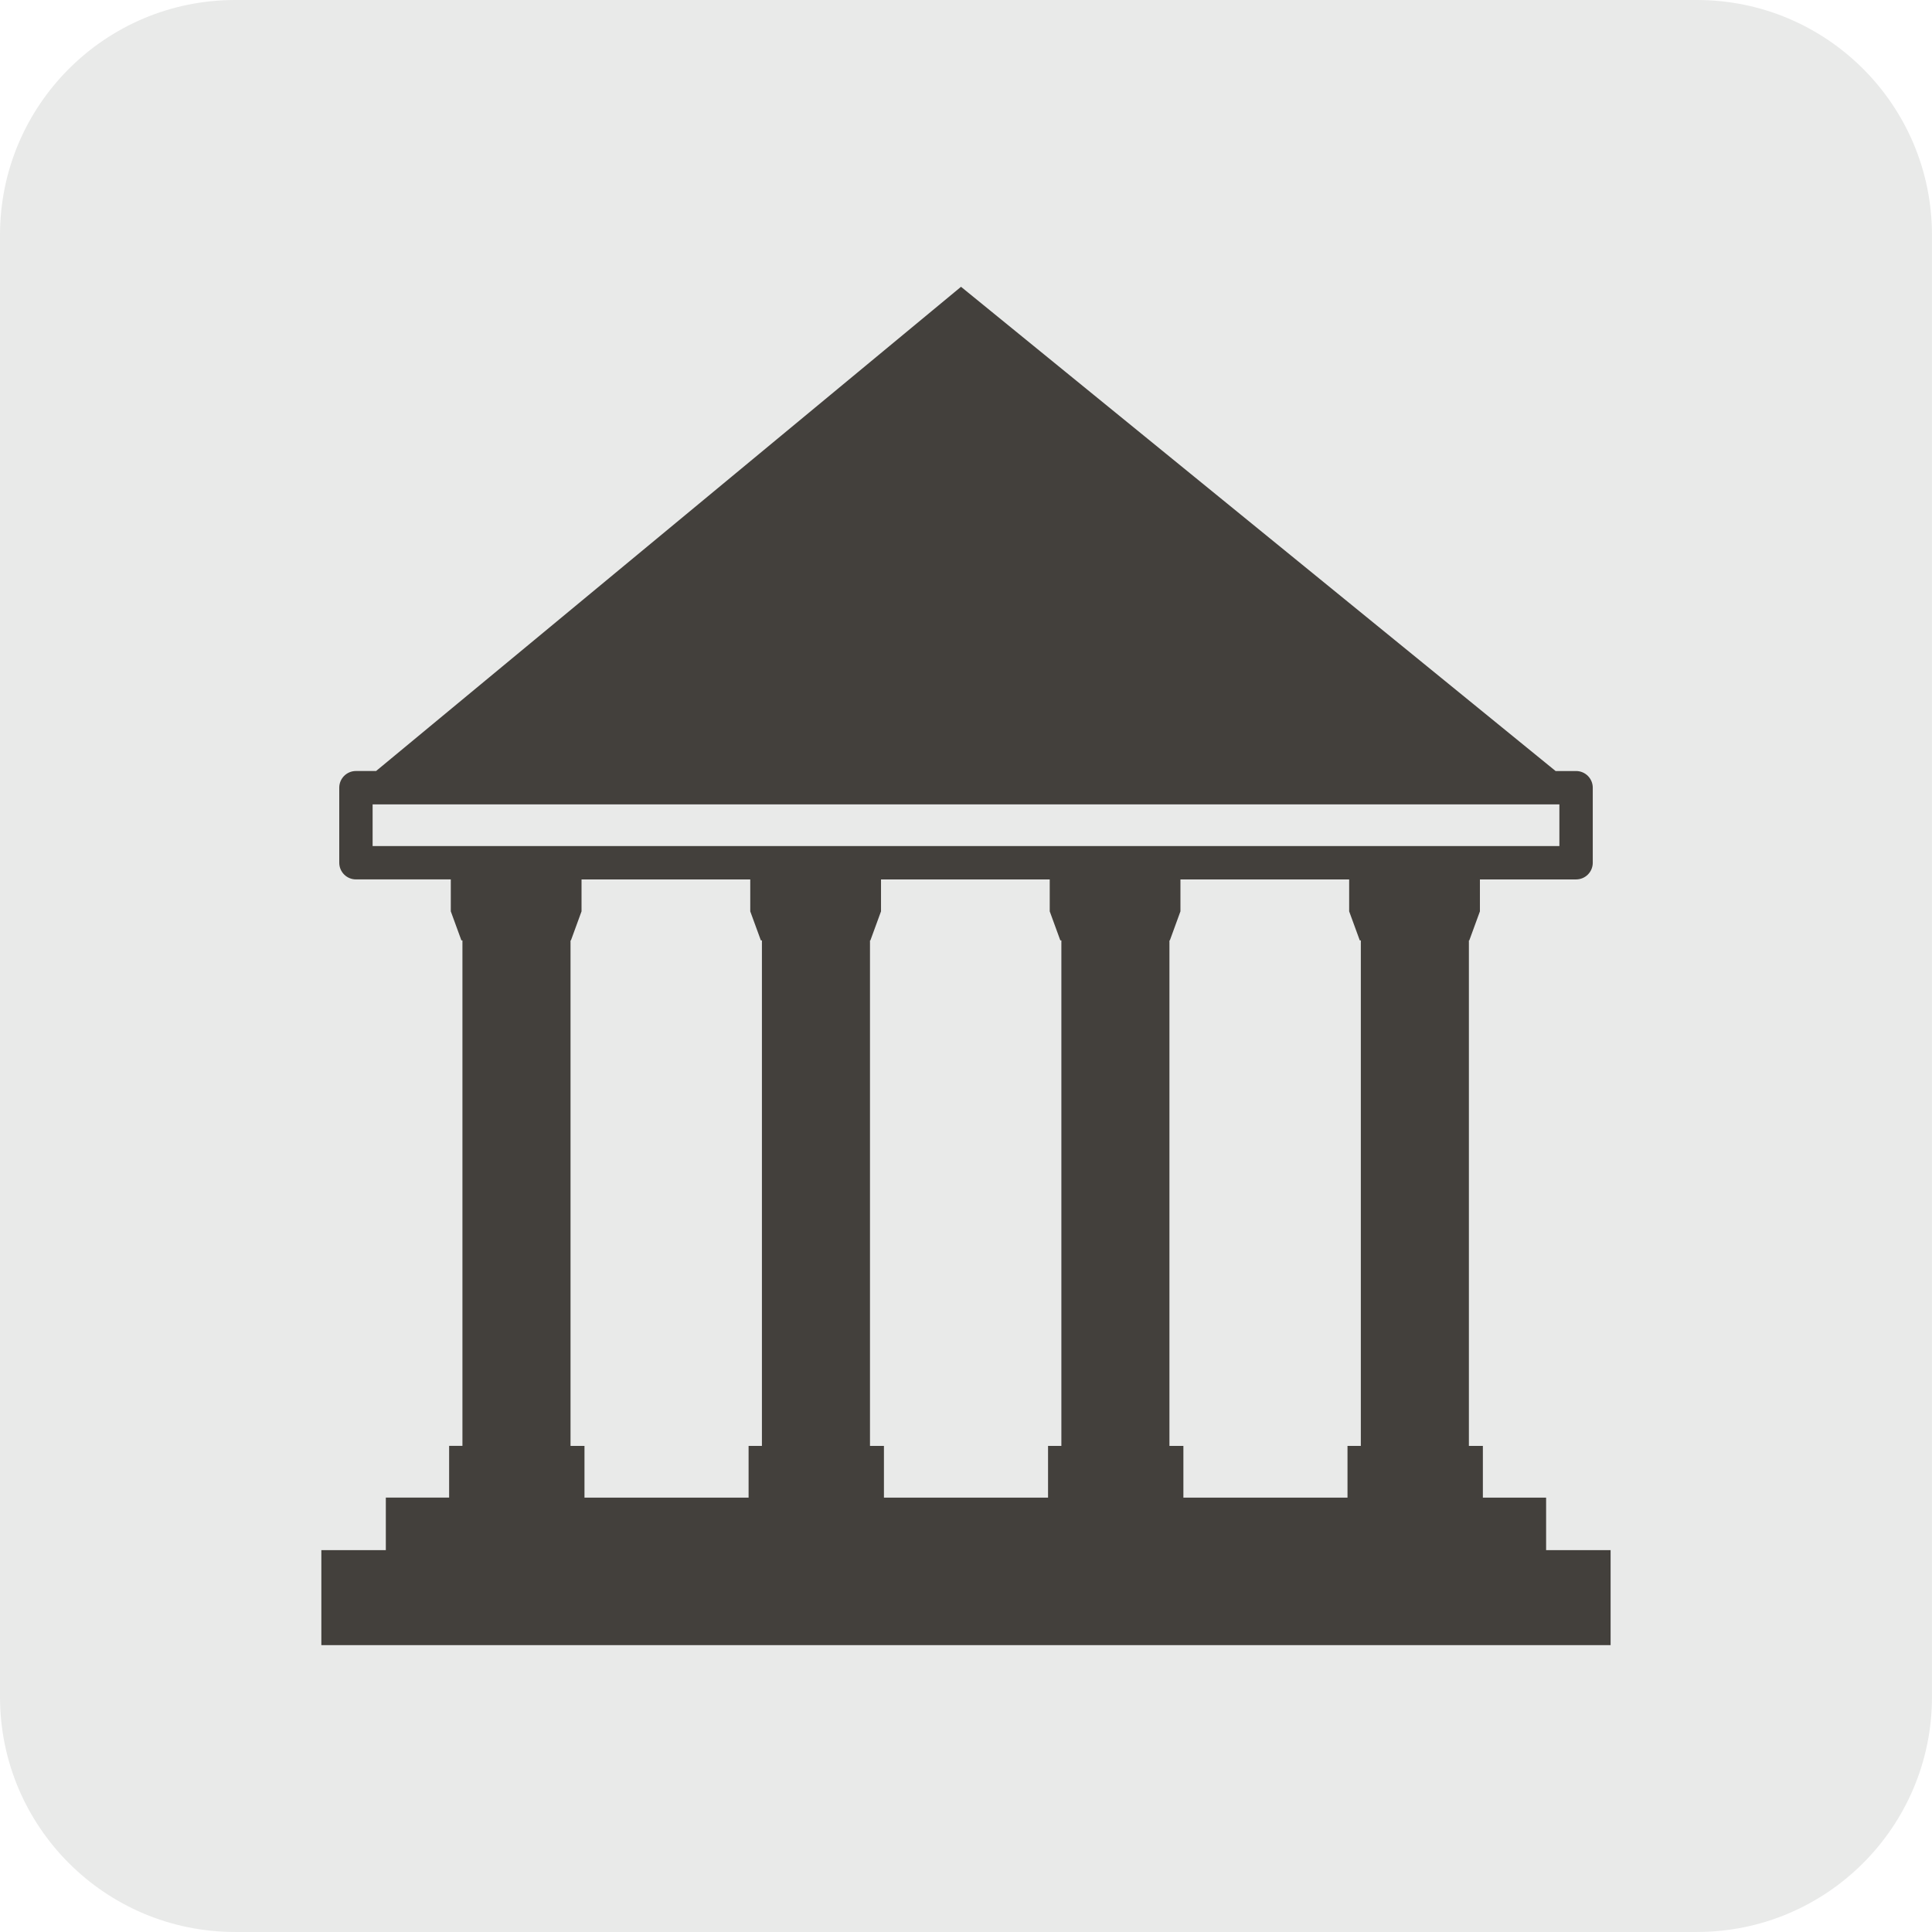 <?xml version="1.0" encoding="UTF-8" standalone="no"?>
<!-- Created with Inkscape (http://www.inkscape.org/) -->

<svg
   xmlns:dc="http://purl.org/dc/elements/1.1/"
   xmlns:cc="http://creativecommons.org/ns#"
   xmlns:rdf="http://www.w3.org/1999/02/22-rdf-syntax-ns#"
   xmlns:svg="http://www.w3.org/2000/svg"
   xmlns="http://www.w3.org/2000/svg"
   xmlns:sodipodi="http://sodipodi.sourceforge.net/DTD/sodipodi-0.dtd"
   xmlns:inkscape="http://www.inkscape.org/namespaces/inkscape"
   width="92.911mm"
   height="92.911mm"
   viewBox="0 0 92.911 92.911"
   version="1.1"
   id="svg3812"
   inkscape:version="0.92.2 5c3e80d, 2017-08-06"
   sodipodi:docname="house2.svg">
  <defs
     id="defs3806" />
  <sodipodi:namedview
     id="base"
     pagecolor="#ffffff"
     bordercolor="#666666"
     borderopacity="1.0"
     inkscape:pageopacity="0.0"
     inkscape:pageshadow="2"
     inkscape:zoom="0.35"
     inkscape:cx="175.57933"
     inkscape:cy="15.5792"
     inkscape:document-units="mm"
     inkscape:current-layer="layer1"
     showgrid="false"
     inkscape:window-width="1366"
     inkscape:window-height="703"
     inkscape:window-x="0"
     inkscape:window-y="0"
     inkscape:window-maximized="1" />
  <g
     inkscape:label="Layer 1"
     inkscape:groupmode="layer"
     id="layer1"
     transform="translate(-59.378,-60.045)">
    <path
       d="M 140.983,152.955 H 70.684 c -6.244,0 -11.306,-5.062 -11.306,-11.306 V 71.35 c 0,-6.244 5.062,-11.305 11.306,-11.305 h 70.299 c 6.244,0 11.305,5.062 11.305,11.305 v 70.299 c 0,6.244 -5.062,11.306 -11.305,11.306"
       style="fill:#e9eae9;fill-opacity:1;fill-rule:nonzero;stroke:none;stroke-width:0.035"
       id="path34"
       inkscape:connector-curvature="0" />
    <path
       d="m 86.815,129.579 v -24.309 h 0.019 l 0.51,-1.397 v -1.536 h 8.114 v 1.536 l 0.511,1.397 h 0.05 v 24.309 h -0.641 v 2.487 h -7.892 v -2.487 z M 77.297,98.728 H 134.37 v 2.004 H 77.297 Z m 23.919,30.851 v -24.309 h 0.019 l 0.511,-1.397 v -1.536 h 8.114 v 1.536 l 0.51,1.397 h 0.05 v 24.309 h -0.641 v 2.487 h -7.892 v -2.487 z m 23.044,-25.706 0.511,1.397 h 0.05 v 24.309 h -0.641 v 2.487 h -7.892 v -2.487 h -0.671 v -24.309 h 0.019 l 0.51,-1.397 v -1.536 h 8.114 z m 9.473,28.193 h -3.043 v -2.487 h -0.672 v -24.309 h 0.019 l 0.511,-1.397 v -1.536 h 4.625 c 0.443,0 0.802,-0.359 0.802,-0.802 v -3.609 c 0,-0.443 -0.359,-0.802 -0.802,-0.802 h -0.985 L 105.594,73.837 77.464,97.123 h -0.969 c -0.443,0 -0.802,0.359 -0.802,0.802 v 3.609 c 0,0.443 0.359,0.802 0.802,0.802 h 4.562 v 1.536 l 0.51,1.397 h 0.05 v 24.309 h -0.64 v 2.487 h -3.044 v 2.526 h -3.101 v 4.571 h 62.001 v -4.571 h -3.101 v -2.526"
       style="fill:#43403c;fill-opacity:1;fill-rule:nonzero;stroke:none;stroke-width:0.035"
       id="path58"
       inkscape:connector-curvature="0" />
  </g>
</svg>
